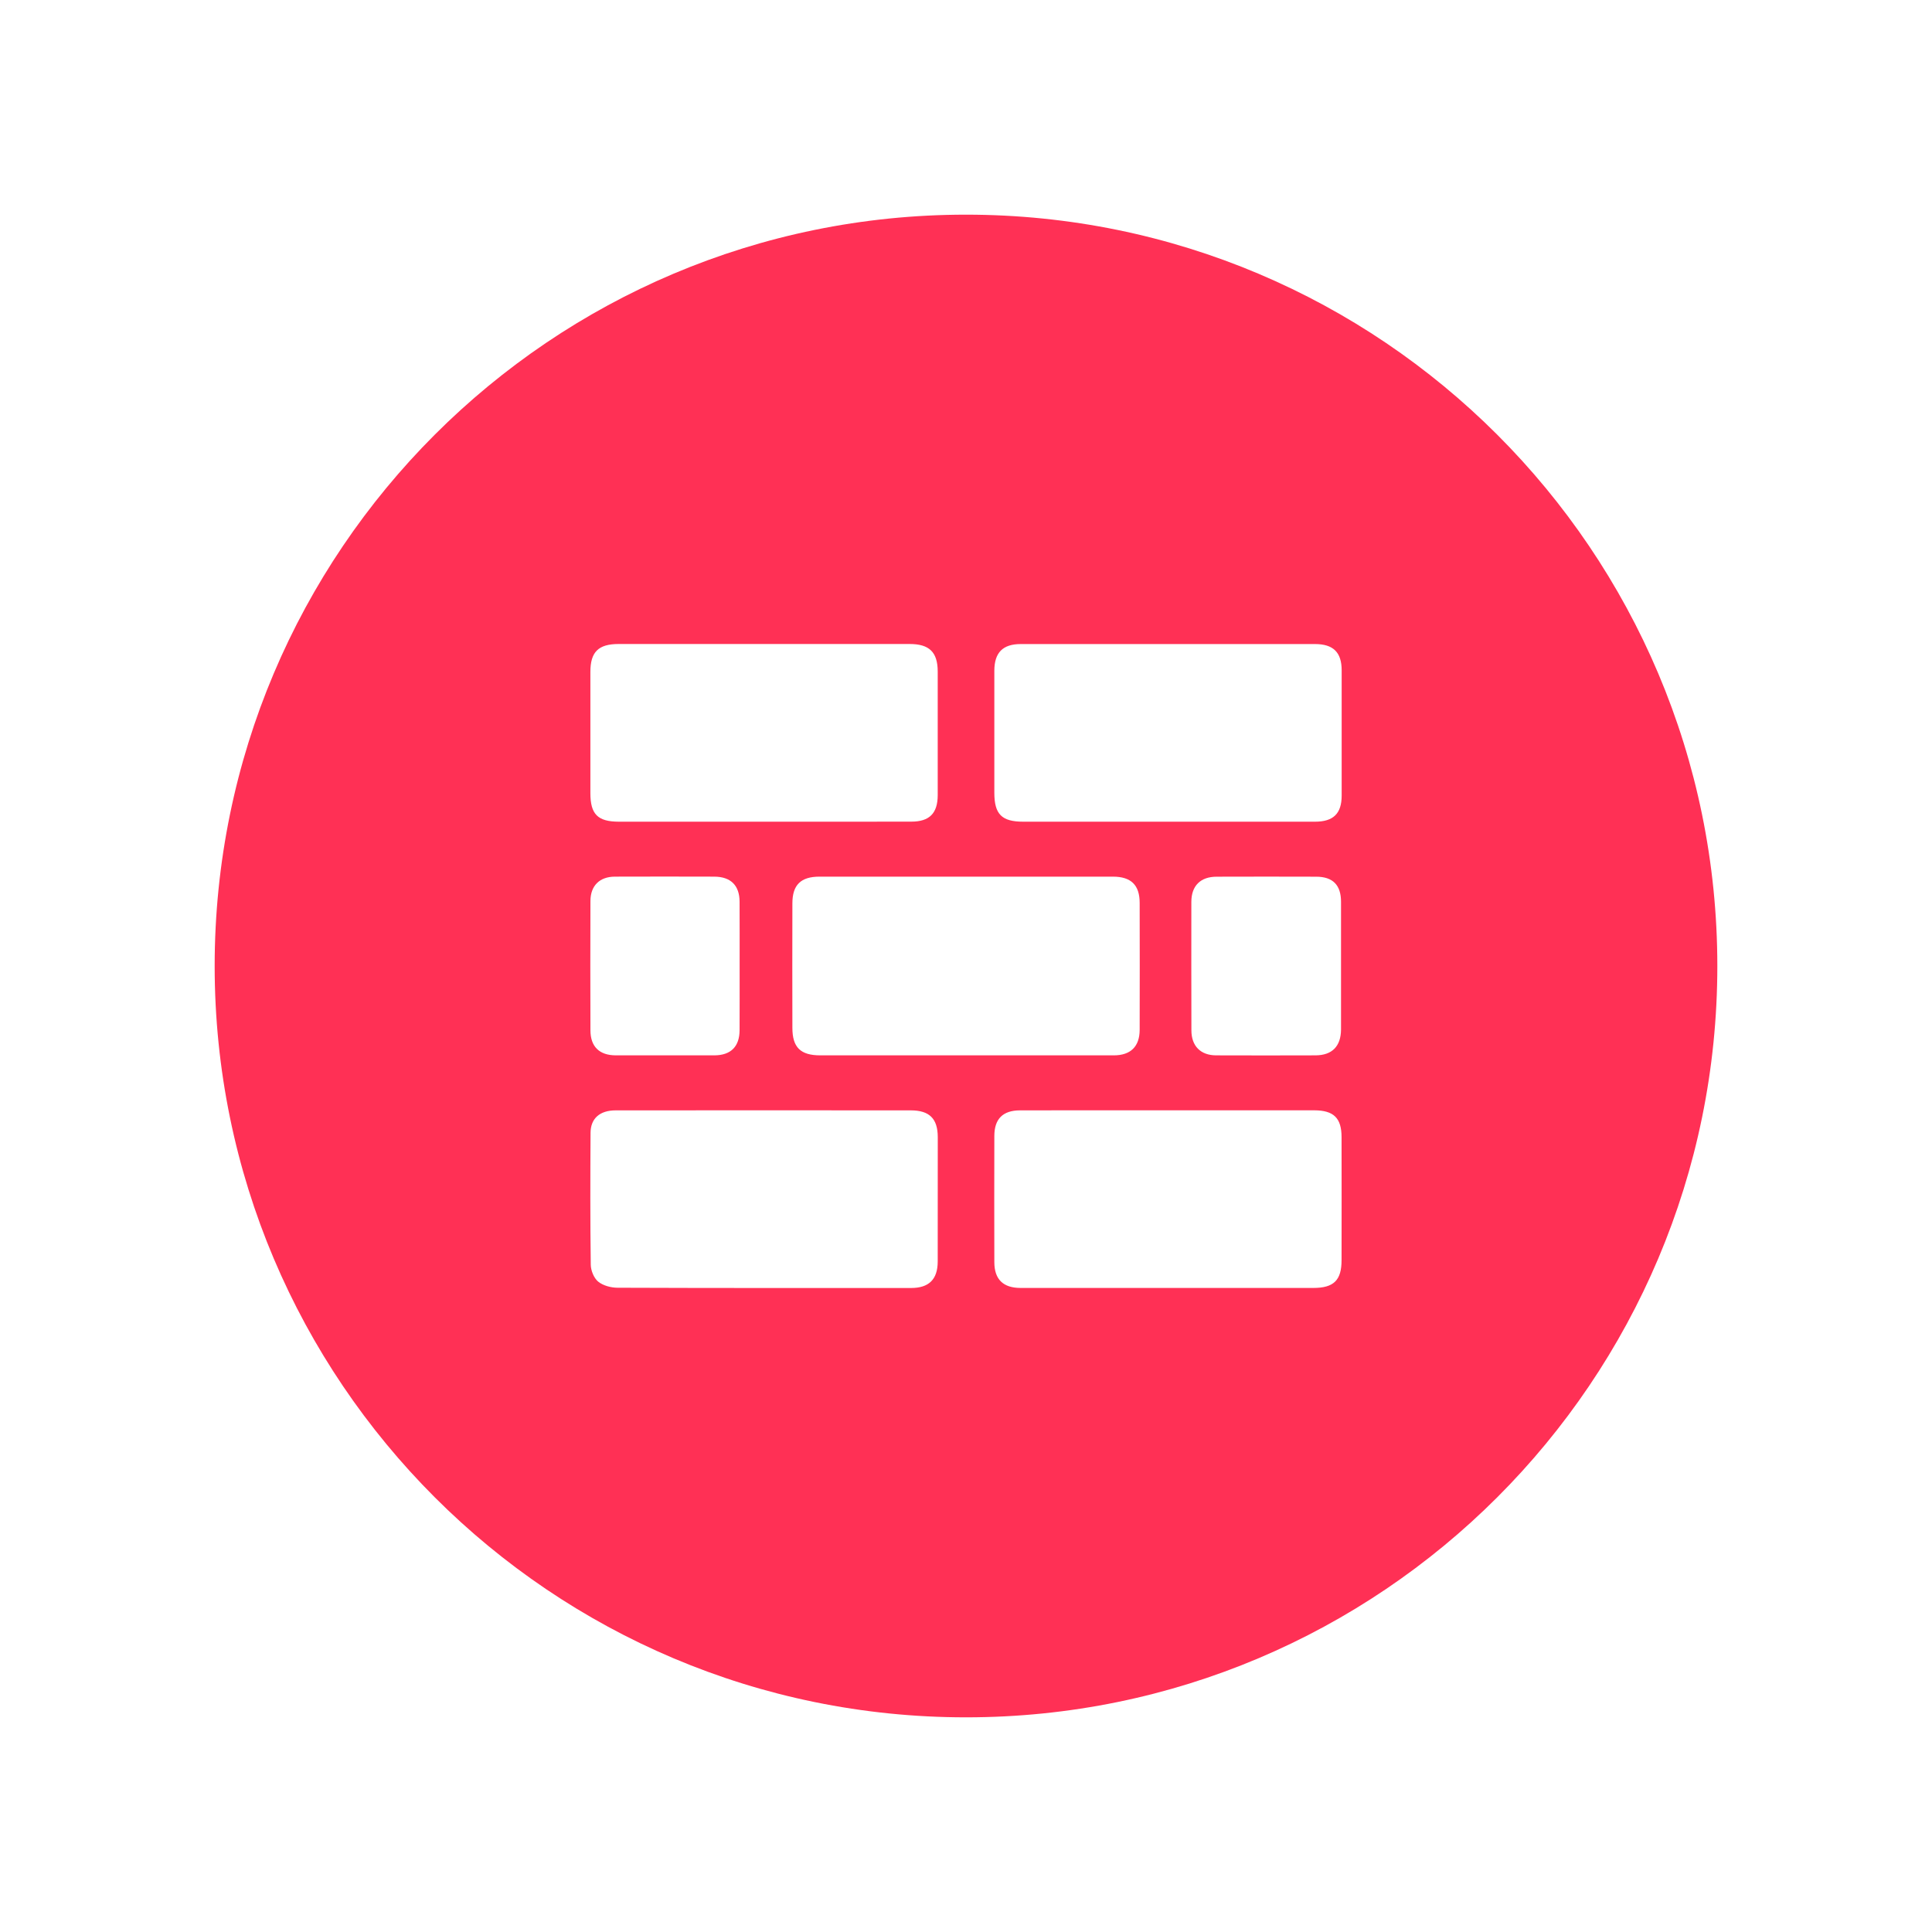 <svg width="36" height="36" viewBox="0 0 36 36" fill="none" xmlns="http://www.w3.org/2000/svg">
<g filter="url(#filter0_d)">
<rect width="28" height="28" fill="black" fill-opacity="0" transform="translate(4)"/>
<path fill-rule="evenodd" clip-rule="evenodd" d="M18 28C25.732 28 32 21.732 32 14C32 6.268 25.732 0 18 0C10.268 0 4 6.268 4 14C4 21.732 10.268 28 18 28Z" fill="#FF3055"/>
<path fill-rule="evenodd" clip-rule="evenodd" d="M13.782 13.999C13.782 13.6 13.783 13.201 13.781 12.802C13.78 12.499 13.617 12.336 13.309 12.335C12.692 12.333 12.075 12.333 11.457 12.335C11.173 12.336 11.003 12.504 11.002 12.788C10.999 13.592 10.999 14.395 11.002 15.198C11.002 15.502 11.168 15.664 11.474 15.665C12.086 15.666 12.699 15.666 13.311 15.665C13.618 15.664 13.78 15.501 13.781 15.197C13.783 14.798 13.782 14.399 13.782 13.999V13.999ZM24.988 14.001C24.988 13.602 24.988 13.203 24.988 12.803C24.988 12.492 24.836 12.336 24.524 12.336C23.907 12.334 23.29 12.334 22.672 12.336C22.37 12.336 22.2 12.504 22.199 12.804C22.198 13.603 22.198 14.401 22.2 15.199C22.2 15.491 22.371 15.664 22.66 15.665C23.278 15.667 23.895 15.667 24.512 15.665C24.822 15.664 24.986 15.496 24.988 15.183C24.989 14.789 24.988 14.395 24.988 14.001V14.001ZM21.769 16.689C20.848 16.689 19.926 16.688 19.005 16.69C18.687 16.691 18.528 16.849 18.528 17.167C18.526 17.95 18.526 18.734 18.528 19.517C18.528 19.84 18.693 19.999 19.018 19.999C20.836 20 22.654 20 24.471 19.999C24.853 19.999 24.998 19.857 24.998 19.481C25 18.717 24.999 17.954 24.998 17.19C24.998 16.832 24.852 16.69 24.488 16.689C23.581 16.689 22.675 16.689 21.769 16.689V16.689ZM14.236 16.689C13.315 16.689 12.393 16.689 11.472 16.69C11.178 16.69 11.005 16.84 11.004 17.109C10.999 17.928 10.997 18.747 11.008 19.566C11.009 19.675 11.067 19.816 11.147 19.882C11.239 19.956 11.385 19.995 11.508 19.995C13.331 20.002 15.153 20 16.976 20C17.31 20 17.472 19.839 17.473 19.508C17.474 18.734 17.474 17.96 17.474 17.187C17.473 16.843 17.318 16.69 16.97 16.69C16.059 16.689 15.148 16.689 14.236 16.689V16.689ZM21.769 11.311C22.68 11.311 23.592 11.311 24.503 11.311C24.845 11.311 25 11.16 25 10.825C25 10.047 25.001 9.268 25 8.49C25 8.155 24.843 8.001 24.503 8.001C22.675 8 20.848 8 19.02 8.001C18.686 8.001 18.529 8.16 18.528 8.497C18.527 9.255 18.527 10.013 18.528 10.772C18.528 11.172 18.666 11.311 19.065 11.311C19.966 11.312 20.868 11.312 21.769 11.311V11.311ZM14.217 11.311C15.138 11.311 16.059 11.312 16.981 11.31C17.318 11.31 17.472 11.156 17.473 10.818C17.474 10.049 17.474 9.28 17.473 8.512C17.472 8.151 17.316 8 16.95 8H11.528C11.15 8 11.001 8.148 11.001 8.52C11.001 9.273 11.001 10.027 11.001 10.78C11.001 11.172 11.138 11.31 11.529 11.311C12.425 11.311 13.321 11.311 14.217 11.311V11.311ZM18.004 12.335C17.092 12.335 16.181 12.335 15.27 12.335C14.922 12.335 14.765 12.489 14.765 12.832C14.763 13.606 14.763 14.38 14.765 15.153C14.765 15.517 14.917 15.665 15.285 15.665C17.108 15.666 18.931 15.666 20.754 15.665C21.067 15.665 21.235 15.501 21.236 15.19C21.238 14.401 21.238 13.613 21.236 12.824C21.236 12.491 21.075 12.335 20.738 12.335C19.827 12.335 18.915 12.335 18.004 12.335V12.335Z" fill="white"/>
</g>
<defs>
<filter id="filter0_d" x="0" y="0" width="36" height="36" filterUnits="userSpaceOnUse" color-interpolation-filters="sRGB">
<feFlood flood-opacity="0" result="BackgroundImageFix"/>
<feColorMatrix in="SourceAlpha" type="matrix" values="0 0 0 0 0 0 0 0 0 0 0 0 0 0 0 0 0 0 255 0"/>
<feOffset dy="4"/>
<feGaussianBlur stdDeviation="2"/>
<feColorMatrix type="matrix" values="0 0 0 0 0 0 0 0 0 0 0 0 0 0 0 0 0 0 0.25 0"/>
<feBlend mode="normal" in2="BackgroundImageFix" result="effect1_dropShadow"/>
<feBlend mode="normal" in="SourceGraphic" in2="effect1_dropShadow" result="shape"/>
</filter>
</defs>
</svg>
